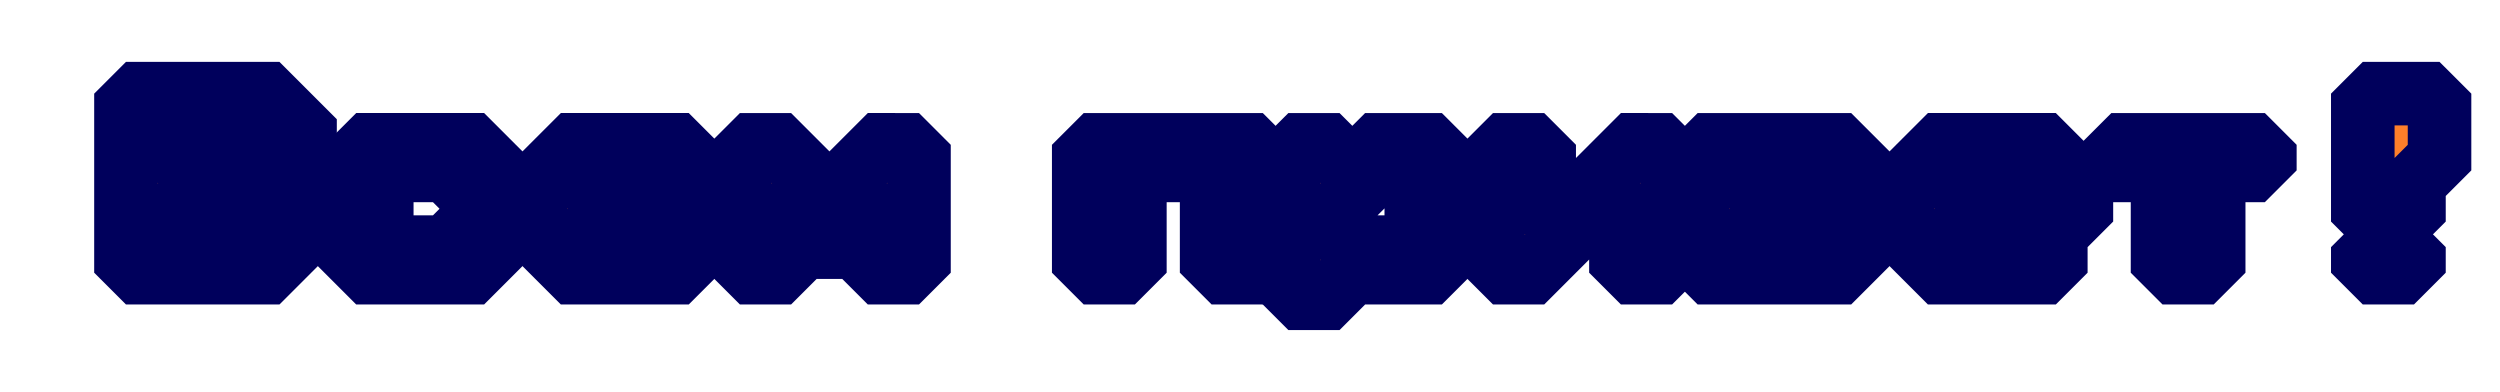<?xml version="1.0" encoding="UTF-8" standalone="no"?>
<svg
   xmlns:osb="http://www.openswatchbook.org/uri/2009/osb"
   xmlns:dc="http://purl.org/dc/elements/1.1/"
   xmlns:cc="http://creativecommons.org/ns#"
   xmlns:rdf="http://www.w3.org/1999/02/22-rdf-syntax-ns#"
   xmlns:svg="http://www.w3.org/2000/svg"
   xmlns="http://www.w3.org/2000/svg"
   xmlns:xlink="http://www.w3.org/1999/xlink"
   xmlns:sodipodi="http://sodipodi.sourceforge.net/DTD/sodipodi-0.dtd"
   xmlns:inkscape="http://www.inkscape.org/namespaces/inkscape"
   width="2360"
   height="370"
   version="1.1"
   viewBox="0 0 624416.67 97895.831"
   xml:space="preserve"
   id="svg1054"
   sodipodi:docname="text2.svg"
   style="clip-rule:evenodd;fill-rule:evenodd;image-rendering:optimizeQuality;shape-rendering:geometricPrecision;text-rendering:geometricPrecision"
   inkscape:version="0.92.2 (5c3e80d, 2017-08-06)"
   inkscape:export-filename="D:\9. YandexDisc\1\3. Рисование\Inkscape Drawings\20. YouTube Channel\bg.png"
   inkscape:export-xdpi="96"
   inkscape:export-ydpi="96"><sodipodi:namedview
     pagecolor="#ffffff"
     bordercolor="#666666"
     borderopacity="1"
     objecttolerance="10"
     gridtolerance="10"
     guidetolerance="10"
     inkscape:pageopacity="0"
     inkscape:pageshadow="2"
     inkscape:window-width="1600"
     inkscape:window-height="837"
     id="namedview1056"
     showgrid="false"
     inkscape:snap-global="false"
     units="px"
     inkscape:snap-bbox="true"
     inkscape:bbox-nodes="true"
     inkscape:snap-page="true"
     inkscape:zoom="0.29734128"
     inkscape:cx="1351.7383"
     inkscape:cy="161.32942"
     inkscape:window-x="-8"
     inkscape:window-y="-8"
     inkscape:window-maximized="1"
     inkscape:current-layer="flowRoot12625" /><defs
     id="defs26"><linearGradient
       id="linearGradient11130"
       osb:paint="solid"><stop
         style="stop-color:#00005c;stop-opacity:1;"
         offset="0"
         id="stop11128" /></linearGradient><linearGradient
       id="linearGradient11653"
       osb:paint="solid"><stop
         style="stop-color:#ff7f2a;stop-opacity:1;"
         offset="0"
         id="stop11651" /></linearGradient><linearGradient
       id="linearGradient11627"><stop
         style="stop-color:#ff7f2a;stop-opacity:1;"
         offset="0"
         id="stop11625" /></linearGradient><style
       type="text/css"
       id="style2">
    .str0 {stroke:#FEFEFE;stroke-width:76.2;stroke-opacity:0.502}
    .str8 {stroke:#4E5A68;stroke-width:250}
    .str54 {stroke:#C5C6C6;stroke-width:352.8}
    .str53 {stroke:#9D9E9E;stroke-width:352.8}
    .str23 {stroke:#727271;stroke-width:352.8}
    .str17 {stroke:#2B2A29;stroke-width:352.8}
    .str19 {stroke:#121117;stroke-width:352.8}
    .str33 {stroke:#345054;stroke-width:352.8}
    .str18 {stroke:#404040;stroke-width:352.8}
    .str21 {stroke:#4C5059;stroke-width:352.8}
    .str35 {stroke:#4E5A68;stroke-width:352.8}
    .str10 {stroke:#56596C;stroke-width:352.8}
    .str16 {stroke:#5A5A5A;stroke-width:352.8}
    .str15 {stroke:#919191;stroke-width:352.8}
    .str40 {stroke:#97573C;stroke-width:352.8}
    .str34 {stroke:#99A38A;stroke-width:352.8}
    .str43 {stroke:#99B53A;stroke-width:352.8}
    .str20 {stroke:#ACACAC;stroke-width:352.8}
    .str39 {stroke:#B48C58;stroke-width:352.8}
    .str41 {stroke:#B8583F;stroke-width:352.8}
    .str60 {stroke:#BC644C;stroke-width:352.8}
    .str37 {stroke:#BD9D4A;stroke-width:352.8}
    .str61 {stroke:#DEFFE9;stroke-width:352.8}
    .str38 {stroke:#FFF6F6;stroke-width:352.8}
    .str59 {stroke:#EBECEC;stroke-width:176.4}
    .str58 {stroke:#D9DADA;stroke-width:176.4}
    .str4 {stroke:#C5C6C6;stroke-width:176.4}
    .str5 {stroke:#B2B3B3;stroke-width:176.4}
    .str14 {stroke:#9D9E9E;stroke-width:176.4}
    .str52 {stroke:#898989;stroke-width:176.4}
    .str56 {stroke:#727271;stroke-width:176.4}
    .str12 {stroke:#676766;stroke-width:176.4}
    .str45 {stroke:#5B5B5B;stroke-width:176.4}
    .str13 {stroke:#2B2A29;stroke-width:176.4}
    .str44 {stroke:#535353;stroke-width:176.4}
    .str42 {stroke:#565656;stroke-width:176.4}
    .str31 {stroke:#59933E;stroke-width:176.4}
    .str30 {stroke:#666664;stroke-width:176.4}
    .str36 {stroke:#B48C58;stroke-width:176.4}
    .str11 {stroke:#FFF6F6;stroke-width:176.4}
    .str48 {stroke:#FEFEFE;stroke-width:76.2}
    .str6 {stroke:#D9DADA;stroke-width:76.2}
    .str57 {stroke:#C5C6C6;stroke-width:76.2}
    .str26 {stroke:#B2B3B3;stroke-width:76.2}
    .str25 {stroke:#9D9E9E;stroke-width:76.2}
    .str51 {stroke:#727271;stroke-width:76.2}
    .str29 {stroke:#5B5B5B;stroke-width:76.2}
    .str24 {stroke:#2B2A29;stroke-width:76.2}
    .str55 {stroke:#E31E24;stroke-width:76.2}
    .str9 {stroke:#1C2021;stroke-width:76.2}
    .str64 {stroke:#35343A;stroke-width:76.2}
    .str28 {stroke:#3C3C3C;stroke-width:76.2}
    .str22 {stroke:#4C5059;stroke-width:76.2}
    .str62 {stroke:#514C50;stroke-width:76.2}
    .str27 {stroke:#636361;stroke-width:76.2}
    .str7 {stroke:#6B7E85;stroke-width:76.2}
    .str49 {stroke:#737375;stroke-width:76.2}
    .str46 {stroke:#747673;stroke-width:76.2}
    .str63 {stroke:#7BA46C;stroke-width:76.2}
    .str65 {stroke:#848C77;stroke-width:76.2}
    .str2 {stroke:#88936B;stroke-width:76.2}
    .str32 {stroke:#8C7B13;stroke-width:76.2}
    .str50 {stroke:#98999D;stroke-width:76.2}
    .str1 {stroke:#99A38A;stroke-width:76.2}
    .str3 {stroke:#D5D8C3;stroke-width:76.2}
    .str47 {stroke:#DD7E7C;stroke-width:76.2}
    .fil5 {fill:none}
    .fil57 {fill:#FEFEFE}
    .fil71 {fill:#EBECEC}
    .fil7 {fill:#D9DADA}
    .fil70 {fill:#B2B3B3}
    .fil51 {fill:#9D9E9E}
    .fil45 {fill:#898989}
    .fil60 {fill:#727271}
    .fil13 {fill:#5B5B5B}
    .fil28 {fill:#2B2A29}
    .fil67 {fill:#BE6842}
    .fil63 {fill:#EB6046}
    .fil66 {fill:#E31E24}
    .fil35 {fill:black}
    .fil17 {fill:#121117}
    .fil25 {fill:#18171D}
    .fil10 {fill:#1C2021}
    .fil78 {fill:#35343A}
    .fil36 {fill:#393438}
    .fil31 {fill:#3C3C3C}
    .fil15 {fill:#404040}
    .fil20 {fill:#4C5059}
    .fil76 {fill:#514C50}
    .fil49 {fill:#535353}
    .fil47 {fill:#565656}
    .fil18 {fill:#585858}
    .fil16 {fill:#5A5A5A}
    .fil40 {fill:#5C5C5C}
    .fil37 {fill:#5D5C64}
    .fil30 {fill:#636361}
    .fil9 {fill:#637F83}
    .fil8 {fill:#6B7E85}
    .fil58 {fill:#737375}
    .fil55 {fill:#747673}
    .fil77 {fill:#7BA46C}
    .fil79 {fill:#848C77}
    .fil26 {fill:#858680}
    .fil3 {fill:#88936B}
    .fil39 {fill:#8C7B13}
    .fil34 {fill:#8CD350}
    .fil2 {fill:#96A584}
    .fil59 {fill:#98999D}
    .fil48 {fill:#99B53A}
    .fil11 {fill:#9BBE3C}
    .fil19 {fill:#ACACAC}
    .fil42 {fill:#B39533}
    .fil44 {fill:#B48C58}
    .fil46 {fill:#B8583F}
    .fil74 {fill:#BC644C}
    .fil43 {fill:#BD9D4A}
    .fil61 {fill:#C0CF96}
    .fil4 {fill:#D5D8C3}
    .fil56 {fill:#DD7E7C}
    .fil21 {fill:#DDB436}
    .fil75 {fill:#DEFFE9}
    .fil64 {fill:#DFDFE1}
    .fil27 {fill:#E5E5E7}
    .fil6 {fill:#E7E7E7}
    .fil38 {fill:#E8ED6D}
    .fil24 {fill:#F3160E}
    .fil53 {fill:#F5EBE9}
    .fil73 {fill:#F6E271}
    .fil52 {fill:#F7F7B9}
    .fil14 {fill:#FAFAFA}
    .fil54 {fill:#FDFDF3}
    .fil32 {fill:#FDFDFB}
    .fil72 {fill:#FEFFFF}
    .fil65 {fill:#FFDCDD}
    .fil69 {fill:#FFEF4F}
    .fil12 {fill:#FFF6F6}
    .fil29 {fill:#D9DADA;fill-rule:nonzero}
    .fil68 {fill:#C5C6C6;fill-rule:nonzero}
    .fil50 {fill:#5B5B5B;fill-rule:nonzero}
    .fil33 {fill:#2B2A29;fill-rule:nonzero}
    .fil41 {fill:#1C2021;fill-rule:nonzero}
    .fil23 {fill:#FEFEFE;fill-rule:nonzero;fill-opacity:0.49}
    .fil1 {fill:#FEFEFE;fill-opacity:0.502}
    .fil80 {fill:#EDF5EB;fill-rule:nonzero;fill-opacity:0.502}
    .fil22 {fill:#FEFEFE;fill-rule:nonzero;fill-opacity:0.722}
    .fil0 {fill:url(#c)}
    .fil62 {fill:url(#d)}
  </style><linearGradient
       id="c"
       x1="147640"
       x2="147640"
       y1="7675"
       y2="205760"
       gradientUnits="userSpaceOnUse"
       gradientTransform="matrix(2.373,0,0,1.934,-8681.725,-16778.355)"><stop
         stop-color="#ECEFF4"
         offset="0"
         id="stop4" /><stop
         stop-color="#EAF2F5"
         offset=".031"
         id="stop6" /><stop
         stop-color="#E5EAE4"
         offset=".31"
         id="stop8" /><stop
         stop-color="#F5F0F4"
         offset=".502"
         id="stop10" /><stop
         stop-color="#EEF5E7"
         offset=".678"
         id="stop12" /><stop
         stop-color="#F2F4EE"
         offset=".812"
         id="stop14" /><stop
         stop-color="#FDFEFD"
         offset=".878"
         id="stop16" /><stop
         stop-color="#FEFEFE"
         offset="1"
         id="stop18" /></linearGradient><linearGradient
       id="d"
       x1="217010"
       x2="215110"
       y1="138880"
       y2="138220"
       gradientUnits="userSpaceOnUse"
       gradientTransform="translate(943.808,1887.616)"><stop
         stop-color="#FA917C"
         offset="0"
         id="stop21" /><stop
         stop-color="#FEFEFE"
         offset="1"
         id="stop23" /></linearGradient><linearGradient
       xlink:href="#id0-1"
       id="linearGradient5850"
       gradientUnits="userSpaceOnUse"
       gradientTransform="matrix(58.184,0,0,58.184,71516.688,365413.57)"
       x1="160.331"
       y1="407.458"
       x2="104.969"
       y2="520.586" /><linearGradient
       y2="528.037"
       x2="526.079"
       y1="383.466"
       x1="512.088"
       gradientUnits="userSpaceOnUse"
       id="id0-1"><stop
         id="stop3048"
         style="stop-color:#FEFEFE"
         offset="0" /><stop
         id="stop3050"
         style="stop-color:#D2D3D5"
         offset="1" /></linearGradient><linearGradient
       xlink:href="#id0-1"
       id="linearGradient5847"
       gradientUnits="userSpaceOnUse"
       gradientTransform="matrix(58.184,0,0,58.184,71516.688,365413.57)"
       x1="512.088"
       y1="383.466"
       x2="526.079"
       y2="528.037" /><linearGradient
       inkscape:collect="always"
       xlink:href="#linearGradient11653"
       id="linearGradient11629"
       x1="938.622"
       y1="37.657"
       x2="947.037"
       y2="37.657"
       gradientUnits="userSpaceOnUse" /><linearGradient
       inkscape:collect="always"
       xlink:href="#linearGradient11653"
       id="linearGradient11631"
       x1="913.379"
       y1="40.463"
       x2="930.208"
       y2="40.463"
       gradientUnits="userSpaceOnUse"
       gradientTransform="translate(-2.323)" /><linearGradient
       inkscape:collect="always"
       xlink:href="#linearGradient11653"
       id="linearGradient11633"
       x1="888.135"
       y1="40.463"
       x2="907.769"
       y2="40.463"
       gradientUnits="userSpaceOnUse" /><linearGradient
       inkscape:collect="always"
       xlink:href="#linearGradient11653"
       id="linearGradient11635"
       x1="865.696"
       y1="40.463"
       x2="885.33"
       y2="40.463"
       gradientUnits="userSpaceOnUse" /><linearGradient
       inkscape:collect="always"
       xlink:href="#linearGradient11653"
       id="linearGradient11637"
       x1="843.257"
       y1="40.463"
       x2="862.891"
       y2="40.463"
       gradientUnits="userSpaceOnUse" /><linearGradient
       inkscape:collect="always"
       xlink:href="#linearGradient11653"
       id="linearGradient11639"
       x1="820.819"
       y1="41.865"
       x2="840.452"
       y2="41.865"
       gradientUnits="userSpaceOnUse" /><linearGradient
       inkscape:collect="always"
       xlink:href="#linearGradient11653"
       id="linearGradient11641"
       x1="798.38"
       y1="40.463"
       x2="818.014"
       y2="40.463"
       gradientUnits="userSpaceOnUse" /><linearGradient
       inkscape:collect="always"
       xlink:href="#linearGradient11653"
       id="linearGradient11643"
       x1="753.502"
       y1="40.463"
       x2="773.136"
       y2="40.463"
       gradientUnits="userSpaceOnUse"
       gradientTransform="translate(7.182)" /><linearGradient
       inkscape:collect="always"
       xlink:href="#linearGradient11653"
       id="linearGradient11645"
       x1="731.063"
       y1="40.463"
       x2="750.697"
       y2="40.463"
       gradientUnits="userSpaceOnUse"
       gradientTransform="translate(7.182)" /><linearGradient
       inkscape:collect="always"
       xlink:href="#linearGradient11653"
       id="linearGradient11647"
       x1="708.625"
       y1="40.463"
       x2="728.259"
       y2="40.463"
       gradientUnits="userSpaceOnUse"
       gradientTransform="translate(7.182)" /><linearGradient
       inkscape:collect="always"
       xlink:href="#linearGradient11653"
       id="linearGradient11655"
       gradientUnits="userSpaceOnUse"
       x1="686.186"
       y1="37.657"
       x2="705.82"
       y2="37.657"
       gradientTransform="translate(7.182)" /><linearGradient
       inkscape:collect="always"
       xlink:href="#linearGradient11130"
       id="linearGradient11132"
       x1="937.577"
       y1="37.657"
       x2="948.082"
       y2="37.657"
       gradientUnits="userSpaceOnUse" /><linearGradient
       inkscape:collect="always"
       xlink:href="#linearGradient11130"
       id="linearGradient11134"
       x1="910.01"
       y1="40.463"
       x2="928.93"
       y2="40.463"
       gradientUnits="userSpaceOnUse" /><linearGradient
       inkscape:collect="always"
       xlink:href="#linearGradient11130"
       id="linearGradient11136"
       x1="887.09"
       y1="40.463"
       x2="908.814"
       y2="40.463"
       gradientUnits="userSpaceOnUse" /><linearGradient
       inkscape:collect="always"
       xlink:href="#linearGradient11130"
       id="linearGradient11138"
       x1="864.651"
       y1="40.463"
       x2="886.375"
       y2="40.463"
       gradientUnits="userSpaceOnUse" /><linearGradient
       inkscape:collect="always"
       xlink:href="#linearGradient11130"
       id="linearGradient11140"
       x1="842.212"
       y1="40.463"
       x2="863.937"
       y2="40.463"
       gradientUnits="userSpaceOnUse" /><linearGradient
       inkscape:collect="always"
       xlink:href="#linearGradient11130"
       id="linearGradient11142"
       x1="819.773"
       y1="41.865"
       x2="841.498"
       y2="41.865"
       gradientUnits="userSpaceOnUse" /><linearGradient
       inkscape:collect="always"
       xlink:href="#linearGradient11130"
       id="linearGradient11144"
       x1="797.334"
       y1="40.463"
       x2="819.059"
       y2="40.463"
       gradientUnits="userSpaceOnUse" /><linearGradient
       inkscape:collect="always"
       xlink:href="#linearGradient11130"
       id="linearGradient11146"
       x1="759.638"
       y1="40.463"
       x2="781.363"
       y2="40.463"
       gradientUnits="userSpaceOnUse" /><linearGradient
       inkscape:collect="always"
       xlink:href="#linearGradient11130"
       id="linearGradient11148"
       x1="737.2"
       y1="40.463"
       x2="758.924"
       y2="40.463"
       gradientUnits="userSpaceOnUse" /><linearGradient
       inkscape:collect="always"
       xlink:href="#linearGradient11130"
       id="linearGradient11150"
       x1="714.761"
       y1="40.463"
       x2="736.486"
       y2="40.463"
       gradientUnits="userSpaceOnUse" /><linearGradient
       inkscape:collect="always"
       xlink:href="#linearGradient11130"
       id="linearGradient11152"
       x1="692.322"
       y1="37.657"
       x2="714.047"
       y2="37.657"
       gradientUnits="userSpaceOnUse" /></defs><g
     aria-label="Alex KidShow"
     transform="matrix(2277.973,0,0,2277.759,-1548009.9,-40021.316)"
     style="font-style:normal;font-variant:normal;font-weight:normal;font-stretch:normal;font-size:40px;line-height:1.25;font-family:Arial;-inkscape-font-specification:'Arial, Normal';font-variant-ligatures:normal;font-variant-caps:normal;font-variant-numeric:normal;font-feature-settings:normal;text-align:start;letter-spacing:0px;word-spacing:0px;writing-mode:lr-tb;text-anchor:start;fill:#00005c;fill-opacity:0.705;stroke:none;stroke-width:1"
     id="flowRoot12625"><path
       inkscape:connector-curvature="0"
       id="path11117"
       style="font-style:normal;font-variant:normal;font-weight:normal;font-stretch:normal;font-size:22.44px;line-height:1.25;font-family:'Press Start 2P';-inkscape-font-specification:'Press Start 2P, Normal';font-variant-ligatures:normal;font-variant-caps:normal;font-variant-numeric:normal;font-feature-settings:normal;text-align:start;letter-spacing:0px;word-spacing:0px;writing-mode:lr-tb;text-anchor:start;fill:url(#linearGradient11655);fill-opacity:1;stroke:url(#linearGradient11152);stroke-width:6.969;stroke-miterlimit:0;stroke-dasharray:none;stroke-opacity:1;paint-order:stroke markers fill;stroke-linecap:square"
       d="M 693.367,47.475 V 27.84 h 16.829 v 2.805 h 2.805 v 5.61 h -2.805 v 2.805 h 2.805 v 5.61 h -2.805 v 2.805 z m 5.61,-11.22 h 8.415 v -5.61 h -8.415 z m 0,8.415 h 8.415 v -5.61 h -8.415 z" /><path
       inkscape:connector-curvature="0"
       id="path11119"
       style="font-style:normal;font-variant:normal;font-weight:normal;font-stretch:normal;font-size:22.44px;line-height:1.25;font-family:'Press Start 2P';-inkscape-font-specification:'Press Start 2P, Normal';font-variant-ligatures:normal;font-variant-caps:normal;font-variant-numeric:normal;font-feature-settings:normal;text-align:start;letter-spacing:0px;word-spacing:0px;writing-mode:lr-tb;text-anchor:start;fill:url(#linearGradient11647);fill-opacity:1;stroke:url(#linearGradient11150);stroke-width:6.969;stroke-miterlimit:0;stroke-dasharray:none;stroke-opacity:1;paint-order:stroke markers fill;stroke-linecap:square"
       d="m 718.611,47.475 v -2.805 h -2.805 v -8.415 h 2.805 v -2.805 h 14.024 v 2.805 h 2.805 v 2.805 h -5.61 v -2.805 h -8.415 v 8.415 h 8.415 v -2.805 h 5.61 v 2.805 h -2.805 v 2.805 z" /><path
       inkscape:connector-curvature="0"
       id="path11121"
       style="font-style:normal;font-variant:normal;font-weight:normal;font-stretch:normal;font-size:22.44px;line-height:1.25;font-family:'Press Start 2P';-inkscape-font-specification:'Press Start 2P, Normal';font-variant-ligatures:normal;font-variant-caps:normal;font-variant-numeric:normal;font-feature-settings:normal;text-align:start;letter-spacing:0px;word-spacing:0px;writing-mode:lr-tb;text-anchor:start;fill:url(#linearGradient11645);fill-opacity:1;stroke:url(#linearGradient11148);stroke-width:6.969;stroke-miterlimit:0;stroke-dasharray:none;stroke-opacity:1;paint-order:stroke markers fill;stroke-linecap:square"
       d="m 741.05,47.475 v -2.805 h -2.805 v -8.415 h 2.805 v -2.805 h 14.024 v 2.805 h 2.805 v 5.61 h -14.024 v 2.805 h 11.219 v 2.805 z m 2.805,-8.415 h 8.415 v -2.805 h -8.415 z" /><path
       inkscape:connector-curvature="0"
       id="path11123"
       style="font-style:normal;font-variant:normal;font-weight:normal;font-stretch:normal;font-size:22.44px;line-height:1.25;font-family:'Press Start 2P';-inkscape-font-specification:'Press Start 2P, Normal';font-variant-ligatures:normal;font-variant-caps:normal;font-variant-numeric:normal;font-feature-settings:normal;text-align:start;letter-spacing:0px;word-spacing:0px;writing-mode:lr-tb;text-anchor:start;fill:url(#linearGradient11643);fill-opacity:1;stroke:url(#linearGradient11146);stroke-width:6.969;stroke-miterlimit:0;stroke-dasharray:none;stroke-opacity:1;paint-order:stroke markers fill;stroke-linecap:square"
       d="m 769.098,36.255 v 2.805 h -2.805 v 8.415 h -5.61 V 33.45 h 5.61 v 2.805 z m 11.219,-2.805 V 47.475 h -5.61 v -8.415 h -2.805 v -2.805 h 2.805 v -2.805 z m -11.219,5.61 h 2.805 v 5.61 h -2.805 z" /><path
       inkscape:connector-curvature="0"
       id="path11125"
       style="font-style:normal;font-variant:normal;font-weight:normal;font-stretch:normal;font-size:22.44px;line-height:1.25;font-family:'Press Start 2P';-inkscape-font-specification:'Press Start 2P, Normal';font-variant-ligatures:normal;font-variant-caps:normal;font-variant-numeric:normal;font-feature-settings:normal;text-align:start;letter-spacing:0px;word-spacing:0px;writing-mode:lr-tb;text-anchor:start;fill:url(#linearGradient11641);fill-opacity:1;stroke:url(#linearGradient11144);stroke-width:6.969;stroke-miterlimit:0;stroke-dasharray:none;stroke-opacity:1;paint-order:stroke markers fill;stroke-linecap:square"
       d="M 798.38,47.475 V 33.45 h 19.634 V 47.475 h -5.61 V 36.255 h -8.415 V 47.475 Z" /><path
       inkscape:connector-curvature="0"
       id="path11127"
       style="font-style:normal;font-variant:normal;font-weight:normal;font-stretch:normal;font-size:22.44px;line-height:1.25;font-family:'Press Start 2P';-inkscape-font-specification:'Press Start 2P, Normal';font-variant-ligatures:normal;font-variant-caps:normal;font-variant-numeric:normal;font-feature-settings:normal;text-align:start;letter-spacing:0px;word-spacing:0px;writing-mode:lr-tb;text-anchor:start;fill:url(#linearGradient11639);fill-opacity:1;stroke:url(#linearGradient11142);stroke-width:6.969;stroke-miterlimit:0;stroke-dasharray:none;stroke-opacity:1;paint-order:stroke markers fill;stroke-linecap:square"
       d="m 840.452,36.255 v 8.415 h -2.805 v 2.805 h -11.219 v 2.805 h -5.61 V 33.45 h 5.61 v 2.805 h 2.805 v 2.805 h -2.805 v 5.61 h 8.415 v -8.415 h -5.61 v -2.805 h 8.415 v 2.805 z" /><path
       inkscape:connector-curvature="0"
       id="path11129"
       style="font-style:normal;font-variant:normal;font-weight:normal;font-stretch:normal;font-size:22.44px;line-height:1.25;font-family:'Press Start 2P';-inkscape-font-specification:'Press Start 2P, Normal';font-variant-ligatures:normal;font-variant-caps:normal;font-variant-numeric:normal;font-feature-settings:normal;text-align:start;letter-spacing:0px;word-spacing:0px;writing-mode:lr-tb;text-anchor:start;fill:url(#linearGradient11637);fill-opacity:1;stroke:url(#linearGradient11140);stroke-width:6.969;stroke-miterlimit:0;stroke-dasharray:none;stroke-opacity:1;paint-order:stroke markers fill;stroke-linecap:square"
       d="m 848.867,41.865 h 2.805 v 2.805 h -2.805 v 2.805 h -5.61 V 33.45 h 5.61 z m 14.024,-8.415 V 47.475 h -5.61 v -8.415 h -2.805 v -2.805 h 2.805 v -2.805 z m -11.219,5.61 h 2.805 v 2.805 h -2.805 z" /><path
       inkscape:connector-curvature="0"
       id="path11131"
       style="font-style:normal;font-variant:normal;font-weight:normal;font-stretch:normal;font-size:22.44px;line-height:1.25;font-family:'Press Start 2P';-inkscape-font-specification:'Press Start 2P, Normal';font-variant-ligatures:normal;font-variant-caps:normal;font-variant-numeric:normal;font-feature-settings:normal;text-align:start;letter-spacing:0px;word-spacing:0px;writing-mode:lr-tb;text-anchor:start;fill:url(#linearGradient11635);fill-opacity:1;stroke:url(#linearGradient11138);stroke-width:6.969;stroke-miterlimit:0;stroke-dasharray:none;stroke-opacity:1;paint-order:stroke markers fill;stroke-linecap:square"
       d="M 865.696,47.475 V 33.45 h 16.829 v 2.805 h 2.805 v 2.805 h -2.805 v 2.805 h 2.805 v 2.805 h -2.805 v 2.805 z m 5.61,-8.415 h 8.415 v -2.805 h -8.415 z m 0,5.61 h 8.415 v -2.805 h -8.415 z" /><path
       inkscape:connector-curvature="0"
       id="path11133"
       style="font-style:normal;font-variant:normal;font-weight:normal;font-stretch:normal;font-size:22.44px;line-height:1.25;font-family:'Press Start 2P';-inkscape-font-specification:'Press Start 2P, Normal';font-variant-ligatures:normal;font-variant-caps:normal;font-variant-numeric:normal;font-feature-settings:normal;text-align:start;letter-spacing:0px;word-spacing:0px;writing-mode:lr-tb;text-anchor:start;fill:url(#linearGradient11633);fill-opacity:1;stroke:url(#linearGradient11136);stroke-width:6.969;stroke-miterlimit:0;stroke-dasharray:none;stroke-opacity:1;paint-order:stroke markers fill;stroke-linecap:square"
       d="m 890.94,47.475 v -2.805 h -2.805 v -8.415 h 2.805 v -2.805 h 14.024 v 2.805 h 2.805 v 5.61 h -14.024 v 2.805 h 11.219 v 2.805 z m 2.805,-8.415 h 8.415 v -2.805 h -8.415 z" /><path
       inkscape:connector-curvature="0"
       id="path11135"
       style="font-style:normal;font-variant:normal;font-weight:normal;font-stretch:normal;font-size:22.44px;line-height:1.25;font-family:'Press Start 2P';-inkscape-font-specification:'Press Start 2P, Normal';font-variant-ligatures:normal;font-variant-caps:normal;font-variant-numeric:normal;font-feature-settings:normal;text-align:start;letter-spacing:0px;word-spacing:0px;writing-mode:lr-tb;text-anchor:start;fill:url(#linearGradient11631);fill-opacity:1;stroke:url(#linearGradient11134);stroke-width:6.969;stroke-miterlimit:0;stroke-dasharray:none;stroke-opacity:1;paint-order:stroke markers fill;stroke-linecap:square"
       d="M 916.665,47.475 V 36.255 h -5.61 v -2.805 h 16.829 v 2.805 h -5.61 V 47.475 Z" /><path
       inkscape:connector-curvature="0"
       id="path11137"
       style="font-style:normal;font-variant:normal;font-weight:normal;font-stretch:normal;font-size:22.44px;line-height:1.25;font-family:'Press Start 2P';-inkscape-font-specification:'Press Start 2P, Normal';font-variant-ligatures:normal;font-variant-caps:normal;font-variant-numeric:normal;font-feature-settings:normal;text-align:start;letter-spacing:0px;word-spacing:0px;writing-mode:lr-tb;text-anchor:start;fill:url(#linearGradient11629);fill-opacity:1;stroke:url(#linearGradient11132);stroke-width:6.969;stroke-miterlimit:0;stroke-dasharray:none;stroke-opacity:1;paint-order:stroke markers fill;stroke-linecap:square"
       d="M 938.622,41.865 V 27.84 h 8.415 v 8.415 h -2.805 v 5.61 z m 0,5.61 v -2.805 h 5.61 v 2.805 z" /></g></svg>